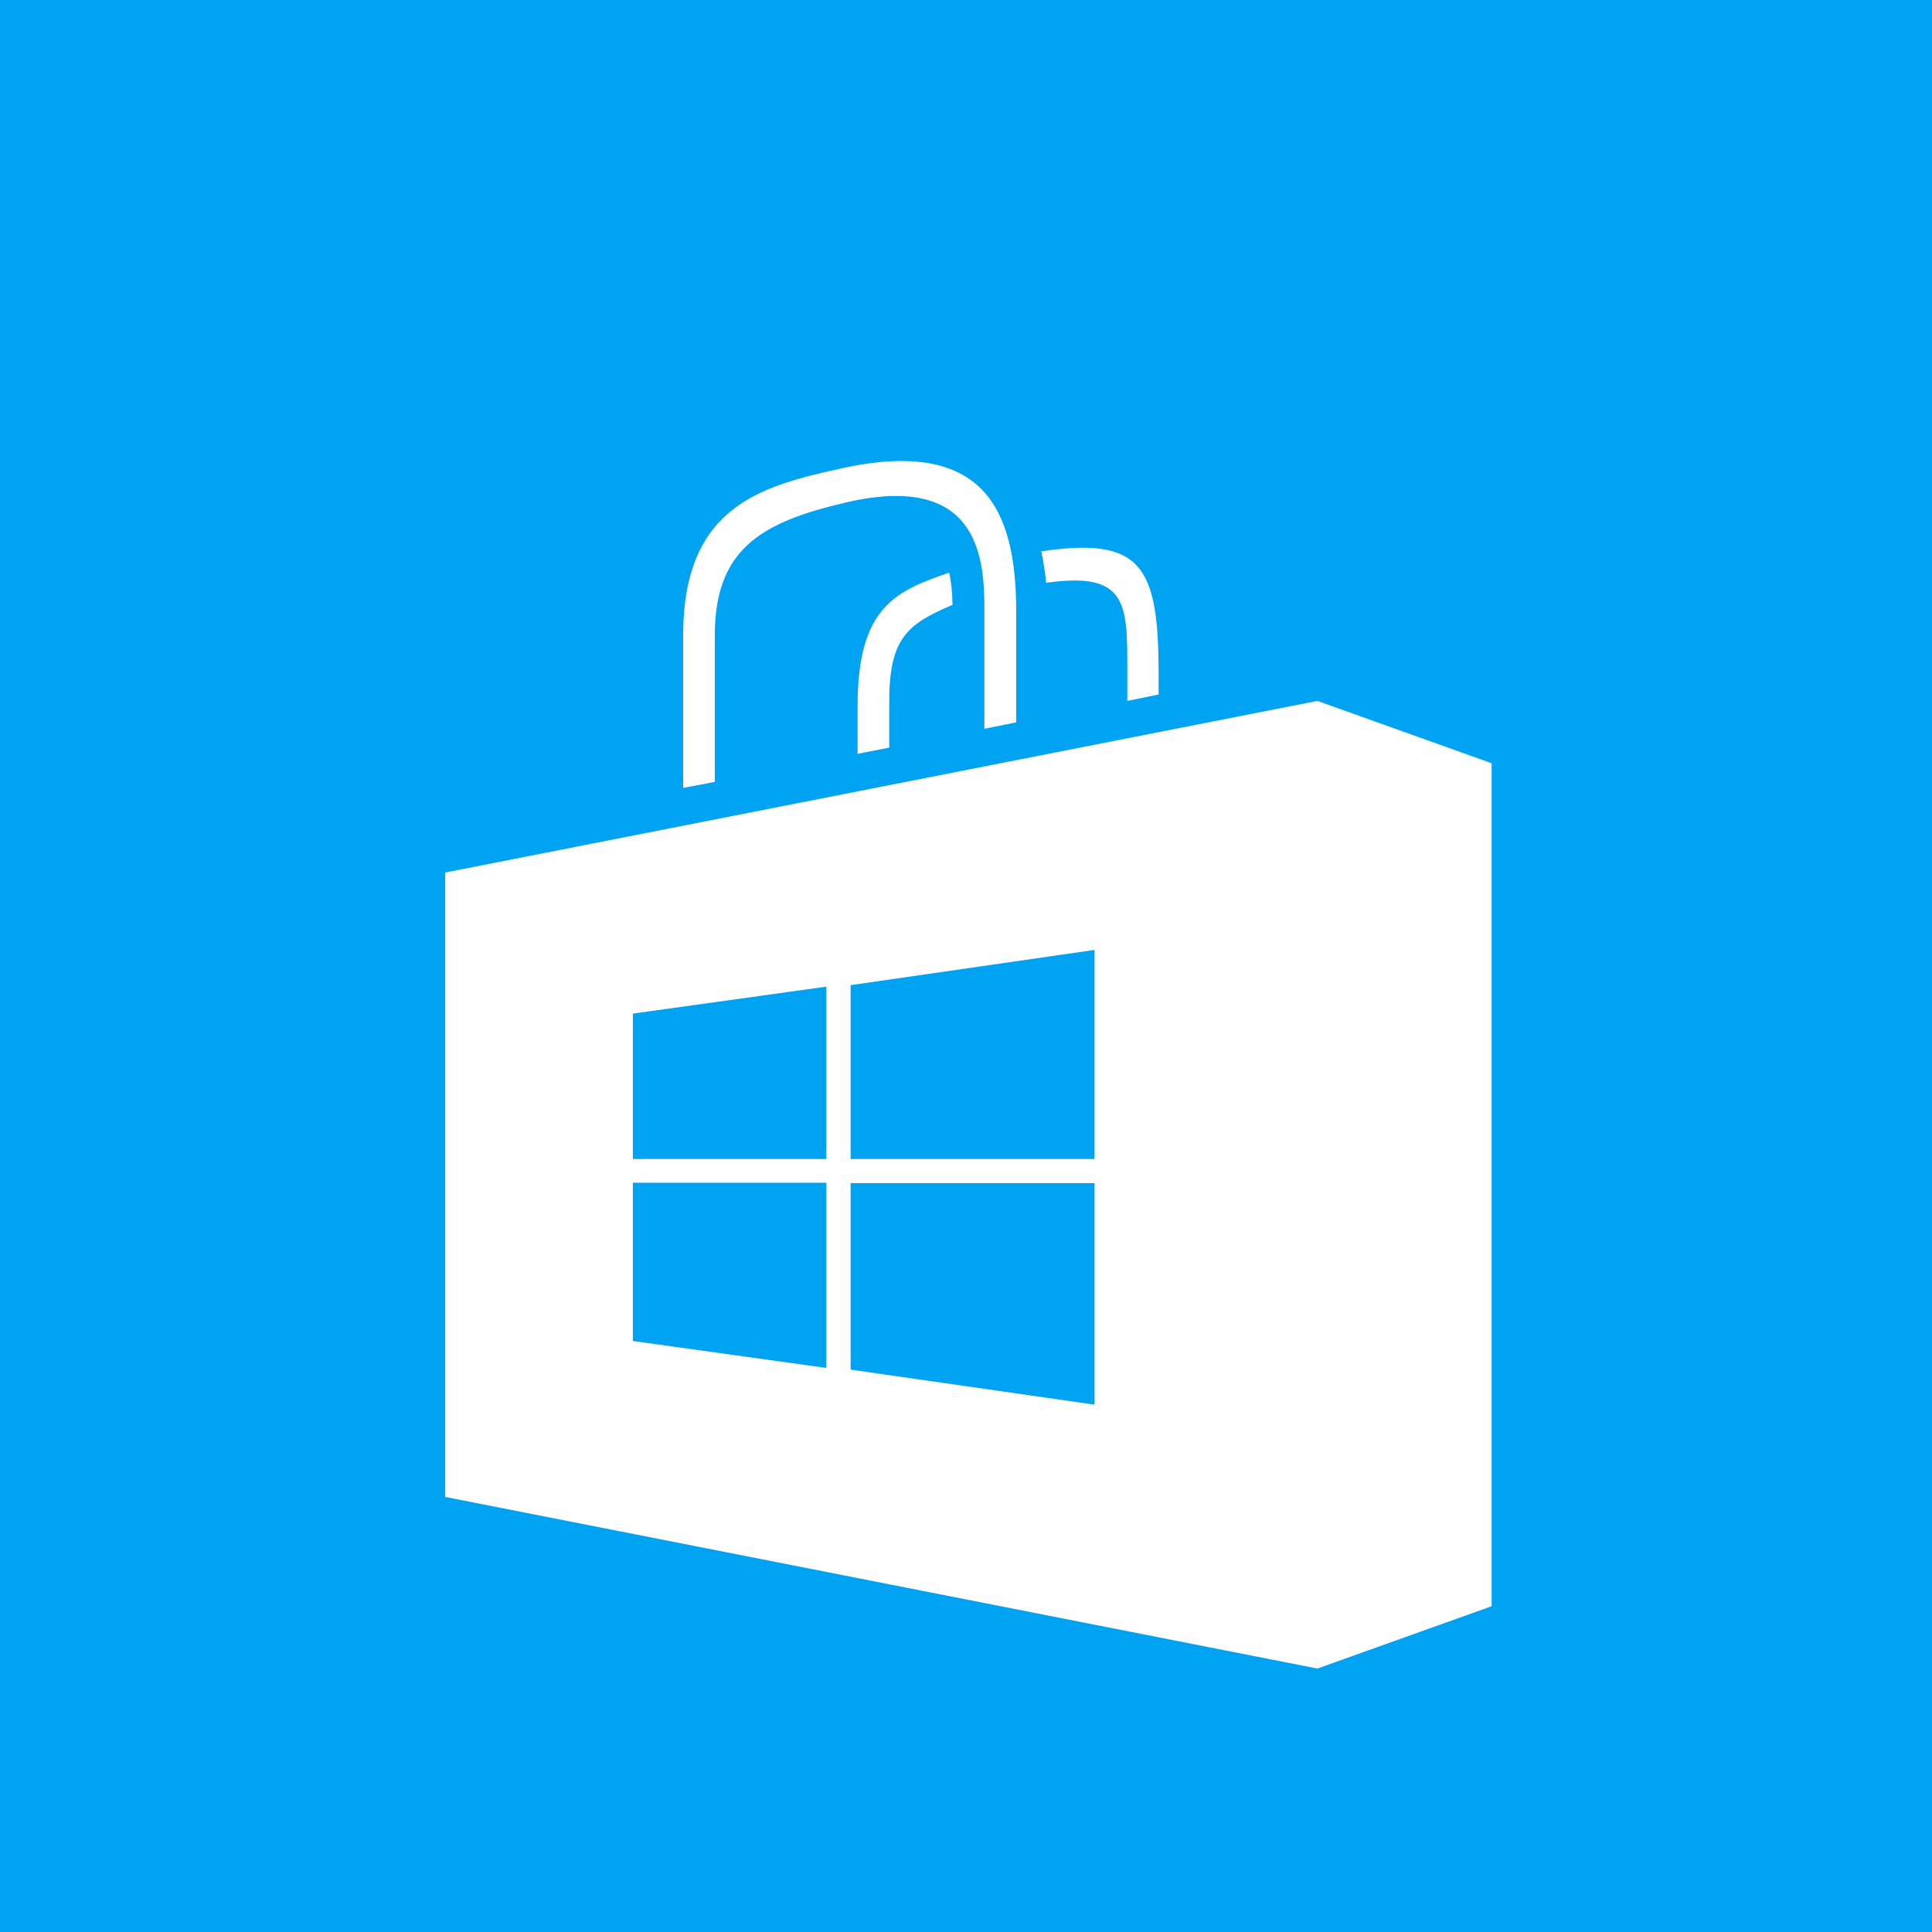 <?xml version="1.0" encoding="iso-8859-1"?>
<!-- Generator: Adobe Illustrator 18.0.0, SVG Export Plug-In . SVG Version: 6.00 Build 0)  -->
<!DOCTYPE svg PUBLIC "-//W3C//DTD SVG 1.1//EN" "http://www.w3.org/Graphics/SVG/1.1/DTD/svg11.dtd">
<svg version="1.1" xmlns="http://www.w3.org/2000/svg" xmlns:xlink="http://www.w3.org/1999/xlink" x="0px" y="0px"
	 viewBox="0 0 48 48" style="enable-background:new 0 0 48 48;" xml:space="preserve">
<g id="nyt_x5F_exporter_x5F_info" style="display:none;">
</g>
<g>
</g>
<g>
</g>
<g>
</g>
<g>
</g>
<g>
</g>
<g>
</g>
<g>
</g>
<g>
</g>
<g>
</g>
<g>
</g>
<g>
</g>
<g>
</g>
<g>
</g>
<g>
</g>
<g>
</g>
<g>
</g>
<g>
</g>
<g>
</g>
<g>
</g>
<g>
</g>
<g>
</g>
<g>
</g>
<g>
</g>
<g>
</g>
<g>
</g>
<g>
</g>
<g>
</g>
<g>
</g>
<g>
</g>
<g>
</g>
<g>
</g>
<g>
</g>
<g>
</g>
<g>
</g>
<g>
</g>
<g>
</g>
<g>
</g>
<g>
</g>
<g>
</g>
<g>
</g>
<g>
</g>
<g>
</g>
<g>
</g>
<g>
</g>
<g>
</g>
<g>
</g>
<g>
</g>
<g>
</g>
<g>
</g>
<g>
</g>
<g>
</g>
<g>
</g>
<g>
</g>
<g>
</g>
<g>
</g>
<g>
</g>
<g>
</g>
<g>
</g>
<g>
</g>
<g>
</g>
<g>
</g>
<g>
</g>
<g>
</g>
<g>
</g>
<g>
</g>
<g>
</g>
<g>
</g>
<g>
</g>
<g>
</g>
<g>
</g>
<g>
</g>
<g>
</g>
<g>
</g>
<g>
</g>
<g>
</g>
<g>
</g>
<g>
</g>
<g>
</g>
<g>
</g>
<g>
</g>
<g>
</g>
<g>
</g>
<g>
</g>
<g>
</g>
<g>
</g>
<g>
</g>
<g>
	<g>
		<rect style="fill:#00A2F2;" width="48" height="48"/>
		<g id="g18086_8_" transform="matrix(4.68,0,0,4.68,-14628.123,-100339.87)">
			<g id="bag_9_" transform="translate(2886.772,21269.267)">
				<g id="handles_9_">
					<path id="path205_8_" style="fill:#FFFFFF;" d="M243.934,173.916c-0.281,0.097-0.486,0.18-0.486,0.708v0.254l0.168-0.033v-0.22
						c-0.004-0.358,0.09-0.433,0.336-0.538C243.951,174.02,243.945,173.963,243.934,173.916L243.934,173.916z"/>
					<path id="path207_8_" style="fill:#FFFFFF;" d="M244.423,173.803c0.011,0.051,0.02,0.107,0.026,0.167
						c0.44-0.062,0.431,0.116,0.431,0.489v0.138l0.166-0.034v-0.104C245.047,173.879,244.955,173.724,244.423,173.803z"/>
					<path id="path209_8_" style="fill:#FFFFFF;" d="M242.69,175.027v-0.762c-0.005-0.472,0.242-0.616,0.699-0.722
						c0.688-0.159,0.732,0.278,0.732,0.556v0.646l0.169-0.034v-0.598c-0.002-0.526-0.168-0.92-0.934-0.749
						c-0.413,0.092-0.834,0.196-0.834,0.885v0.81L242.69,175.027L242.69,175.027z"/>
				</g>
				<path id="path211_8_" style="fill:#FFFFFF;" d="M245.889,174.597l-4.63,0.911v3.315l4.63,0.911l0.925-0.331v-4.475
					L245.889,174.597L245.889,174.597z M243.282,178.138l-1.027-0.143v-0.84h1.027V178.138z M243.282,177.029h-1.027v-0.772
					l1.027-0.143V177.029z M244.706,178.333l-1.295-0.186v-0.99h1.295V178.333z M244.706,177.029h-1.295v-0.923l1.295-0.187V177.029
					z"/>
			</g>
		</g>
	</g>
</g>
<g>
</g>
<g>
</g>
<g>
</g>
</svg>
